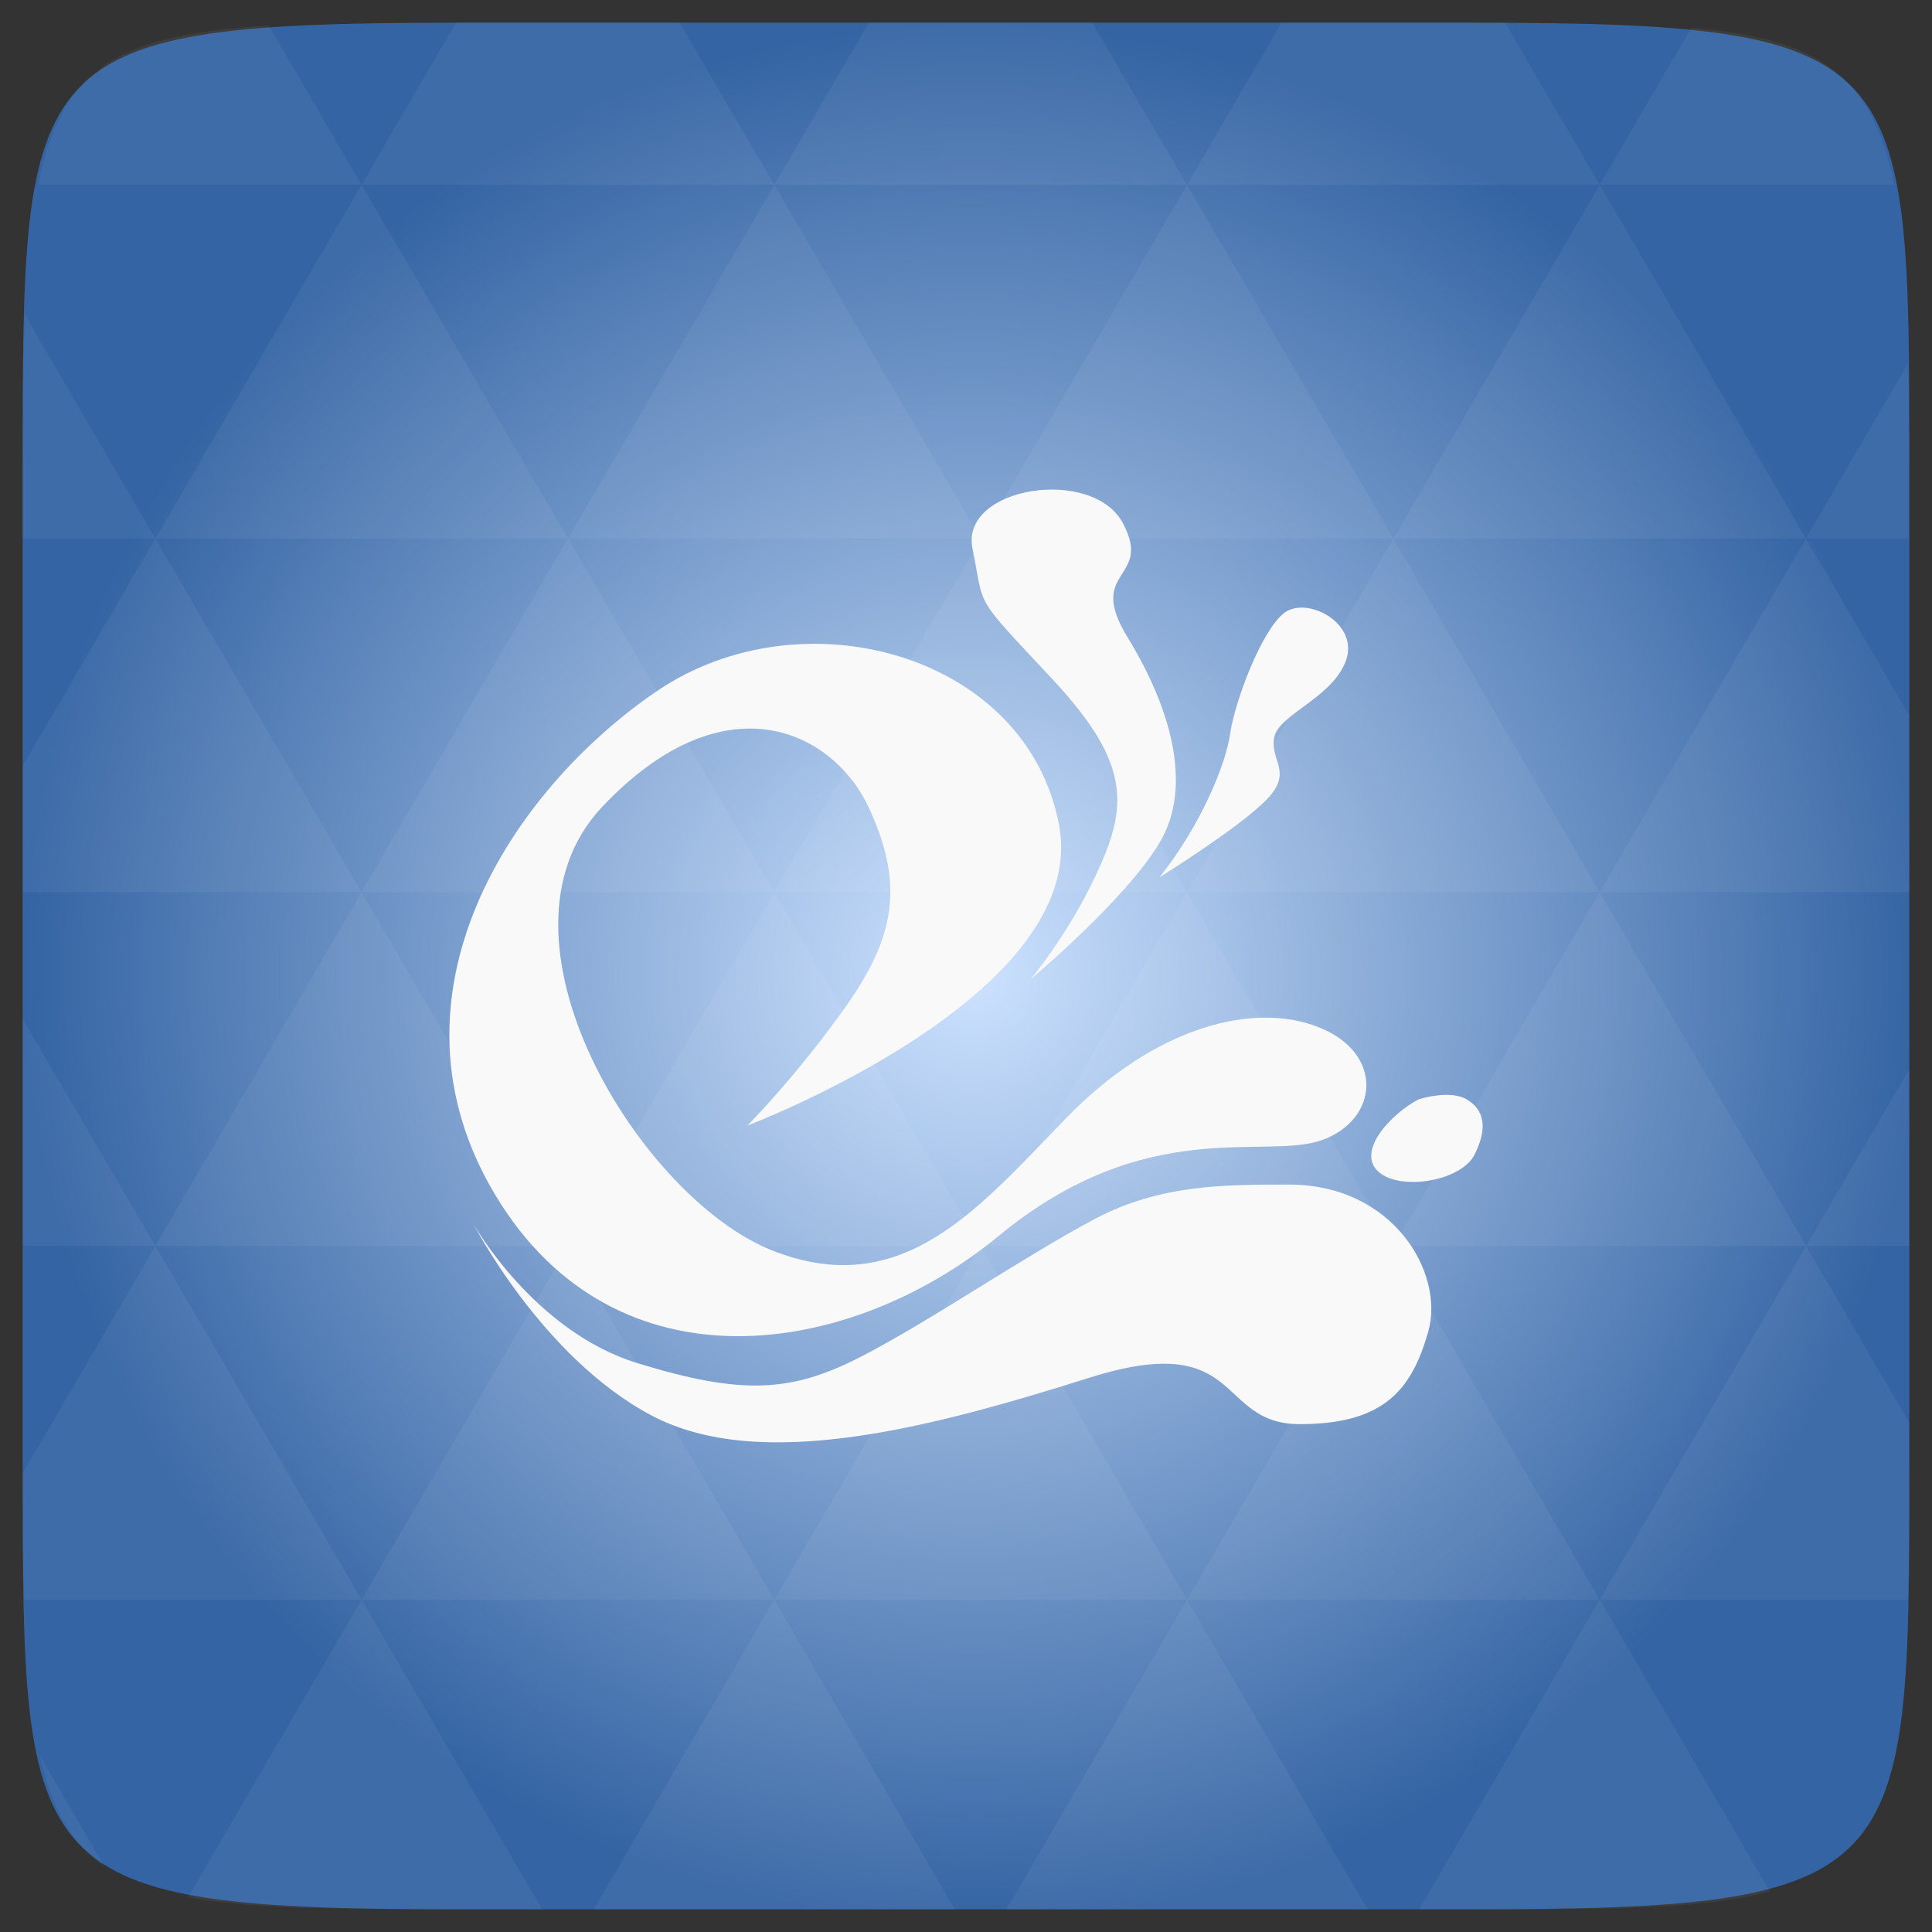 <svg xmlns="http://www.w3.org/2000/svg" xmlns:svg="http://www.w3.org/2000/svg" xmlns:xlink="http://www.w3.org/1999/xlink" id="svg2" width="48" height="48" version="1.1" viewBox="0 0 13.547 13.547"><rect x="0" y="0" width="13.547" height="13.547" fill="#333333" stroke="none"/><defs id="defs4"><linearGradient id="0" x1="63.934" x2="80.84" gradientUnits="userSpaceOnUse" xlink:href="#4"/><linearGradient id="1" x1="78.56" x2="94.25" gradientUnits="userSpaceOnUse" xlink:href="#4"/><linearGradient id="2" x1="95.05" x2="104.73" gradientUnits="userSpaceOnUse" xlink:href="#4"/><linearGradient id="3" x1="25.16" x2="100.73" gradientUnits="userSpaceOnUse" xlink:href="#4"/><linearGradient id="4"><stop id="stop11" stop-color="#fff" stop-opacity=".3"/><stop id="stop13" offset="1" stop-color="#fff" stop-opacity=".5"/></linearGradient><linearGradient id="5"><stop id="stop16" stop-color="#2b63a1"/><stop id="stop18" offset="1" stop-color="#179bcf"/></linearGradient><linearGradient id="6" x1="23.27" x2="95.67" gradientUnits="userSpaceOnUse" xlink:href="#4"/><linearGradient id="7" x2="0" y1="1050.36" y2="1006.36" gradientTransform="matrix(0.282,0,0,0.282,0,-283.453)" gradientUnits="userSpaceOnUse" xlink:href="#5"/><radialGradient id="radialGradient3030" cx="148.004" cy="160" r="128" gradientTransform="matrix(0.052,0,0,0.052,-0.875,-1.495)" gradientUnits="userSpaceOnUse" xlink:href="#radial0"/><radialGradient id="radial0" cx="148.004" cy="160" r="128" gradientTransform="matrix(0.183,0,0,0.183,-3.1,-5.297)" gradientUnits="userSpaceOnUse"><stop id="stop7-9" offset="0" stop-color="#cce2ff"/><stop id="stop9-9" offset="1" stop-color="#3464a3"/></radialGradient><radialGradient id="radialGradient3014" cx="148.004" cy="160" r="128" gradientTransform="matrix(0.052,0,0,0.052,-0.875,-1.495)" gradientUnits="userSpaceOnUse" xlink:href="#radial0"/></defs><path id="path11" fill="url(#radialGradient3014)" d="m 13.388,3.259 0,7.029 c 0,2.893 0,3.1 -3.1,3.1 l -7.028,0 c -3.101,0 -3.101,-0.207 -3.101,-3.1 l 0,-7.029 c 0,-2.893 0,-3.1 3.101,-3.1 l 7.028,0 c 3.1,0 3.1,0.207 3.1,3.1 z"/><path id="path15" fill="#fff" fill-opacity=".051" d="m 10.799,13.388 c 0.718,-0.003 1.236,-0.023 1.612,-0.125 l -1.194,-2.046 -1.266,2.171 0.336,0 c 0.181,0 0.351,0 0.512,0 z M 11.217,11.217 9.771,8.737 8.323,11.217 z m 0,0 2.16,0 c 0.009,-0.275 0.011,-0.582 0.011,-0.93 l 0,-0.31 -0.723,-1.24 z M 12.665,8.737 11.217,6.256 9.771,8.737 z m 0,0 0.723,0 0,-1.24 z m -2.894,0 L 8.323,6.256 6.877,8.737 z m -2.894,0 -1.447,2.48 2.894,0 z m 0,0 L 5.429,6.256 3.983,8.737 z m -2.894,0 -1.447,2.48 2.894,0 z m 0,0 L 2.535,6.256 1.089,8.737 z m -2.894,0 -0.93,1.594 c 0,0.33 0.003,0.624 0.011,0.886 l 2.366,0 z m 0,0 -0.93,-1.594 0,1.594 z m 1.446,2.48 -1.217,2.087 c 0.451,0.083 1.075,0.084 1.941,0.084 l 0.542,0 z m 0,-4.961 -1.446,-2.48 -0.93,1.594 0,0.886 z m 0,0 2.894,0 L 3.983,3.776 z M 3.983,3.776 2.535,1.295 1.089,3.776 z m 0,0 2.894,0 -1.447,-2.48 z m 1.446,-2.48 -0.664,-1.137 -1.507,0 c -0.021,0 -0.039,0 -0.06,0 L 2.535,1.295 z m 0,0 2.894,0 -0.664,-1.137 -1.567,0 z m 2.894,0 2.894,0 -0.664,-1.137 c -0.088,0 -0.172,0 -0.267,0 l -1.3,0 z m 0,0 -1.446,2.48 2.894,0 z m 1.447,2.48 2.894,0 -1.447,-2.48 z m 0,0 -1.447,2.48 2.894,0 z m 1.446,2.48 2.171,0 0,-1.24 -0.723,-1.24 z m 1.447,-2.48 0.723,0 0,-0.517 c 0,-0.258 -0.002,-0.494 -0.007,-0.712 z M 8.323,6.256 6.877,3.776 5.429,6.256 z m 2.894,-4.961 2.063,0 C 13.123,0.517 12.747,0.271 11.86,0.194 z m -8.682,0 L 1.885,0.18 C 0.852,0.238 0.434,0.461 0.267,1.295 z M 1.089,3.776 0.175,2.208 c -0.012,0.303 -0.017,0.652 -0.017,1.051 l 0,0.517 z m 4.34,7.441 -1.266,2.171 2.532,0 z m 2.894,0 -1.266,2.171 2.532,0 z m -7.591,1.869 -0.452,-0.775 c 0.083,0.372 0.222,0.615 0.452,0.775 z"/><path id="path40" fill="#f9f9f9" fill-opacity="1" stroke="none" stroke-opacity=".196" stroke-width=".093" d="m 5.239,7.893 c 0,0 2.417,-0.914 2.186,-2.113 C 7.195,4.581 5.623,4.155 4.606,4.846 3.59,5.537 2.631,6.979 3.474,8.381 4.318,9.783 5.968,9.519 7.003,8.666 8.039,7.812 8.864,8.137 9.267,7.995 9.669,7.853 9.708,7.385 9.247,7.203 c -0.46,-0.183 -1.151,0 -1.764,0.63 C 6.869,8.462 6.332,9.133 5.412,8.767 4.491,8.401 3.359,6.573 4.222,5.658 5.086,4.744 5.847,5.13 6.094,5.667 6.342,6.204 6.275,6.573 5.929,7.06 5.584,7.548 5.239,7.894 5.239,7.894 z"/><path id="path42" fill="#f9f9f9" fill-opacity="1" stroke="none" stroke-opacity=".196" stroke-width=".093" d="m 3.321,8.584 c 0,0 0.422,0.752 1.151,0.975 C 5.201,9.783 5.546,9.763 6.025,9.519 6.505,9.275 7.169,8.816 7.679,8.546 8.132,8.306 8.585,8.306 9.038,8.306 c 0.735,0 1.092,0.623 0.977,1.03 -0.115,0.406 -0.307,0.65 -0.901,0.65 -0.595,0 -0.384,-0.67 -1.477,-0.325 C 6.543,10.006 5.335,10.331 4.568,9.925 3.801,9.519 3.321,8.584 3.321,8.584 z"/><path id="path44" fill="#f9f9f9" fill-opacity="1" stroke="none" stroke-opacity=".196" stroke-width=".093" d="m 7.226,6.867 c 0,0 0.255,-0.301 0.453,-0.72 C 7.906,5.667 7.944,5.368 7.38,4.763 6.815,4.157 6.908,4.282 6.819,3.847 6.73,3.411 7.661,3.268 7.874,3.669 8.087,4.071 7.61,3.986 7.906,4.468 8.201,4.95 8.371,5.504 8.132,5.907 7.893,6.31 7.226,6.867 7.226,6.867 z"/><path id="path46" fill="#f9f9f9" fill-opacity="1" stroke="none" stroke-opacity=".196" stroke-width=".093" d="M 9.946,7.709 C 9.756,7.809 9.512,8.068 9.661,8.212 9.81,8.355 10.244,8.284 10.339,8.097 10.434,7.91 10.407,7.781 10.285,7.709 c -0.122,-0.072 -0.339,0 -0.339,0 z"/><path id="path48" fill="#f9f9f9" fill-opacity="1" stroke="none" stroke-opacity=".196" stroke-width=".093" d="M 8.13,6.152 C 8.415,5.794 8.594,5.368 8.626,5.143 8.659,4.918 8.841,4.433 8.999,4.302 9.157,4.172 9.532,4.366 9.438,4.631 9.343,4.896 8.962,5.009 8.934,5.174 8.906,5.34 9.069,5.412 8.881,5.607 8.692,5.802 8.13,6.152 8.13,6.152 z"/></svg>